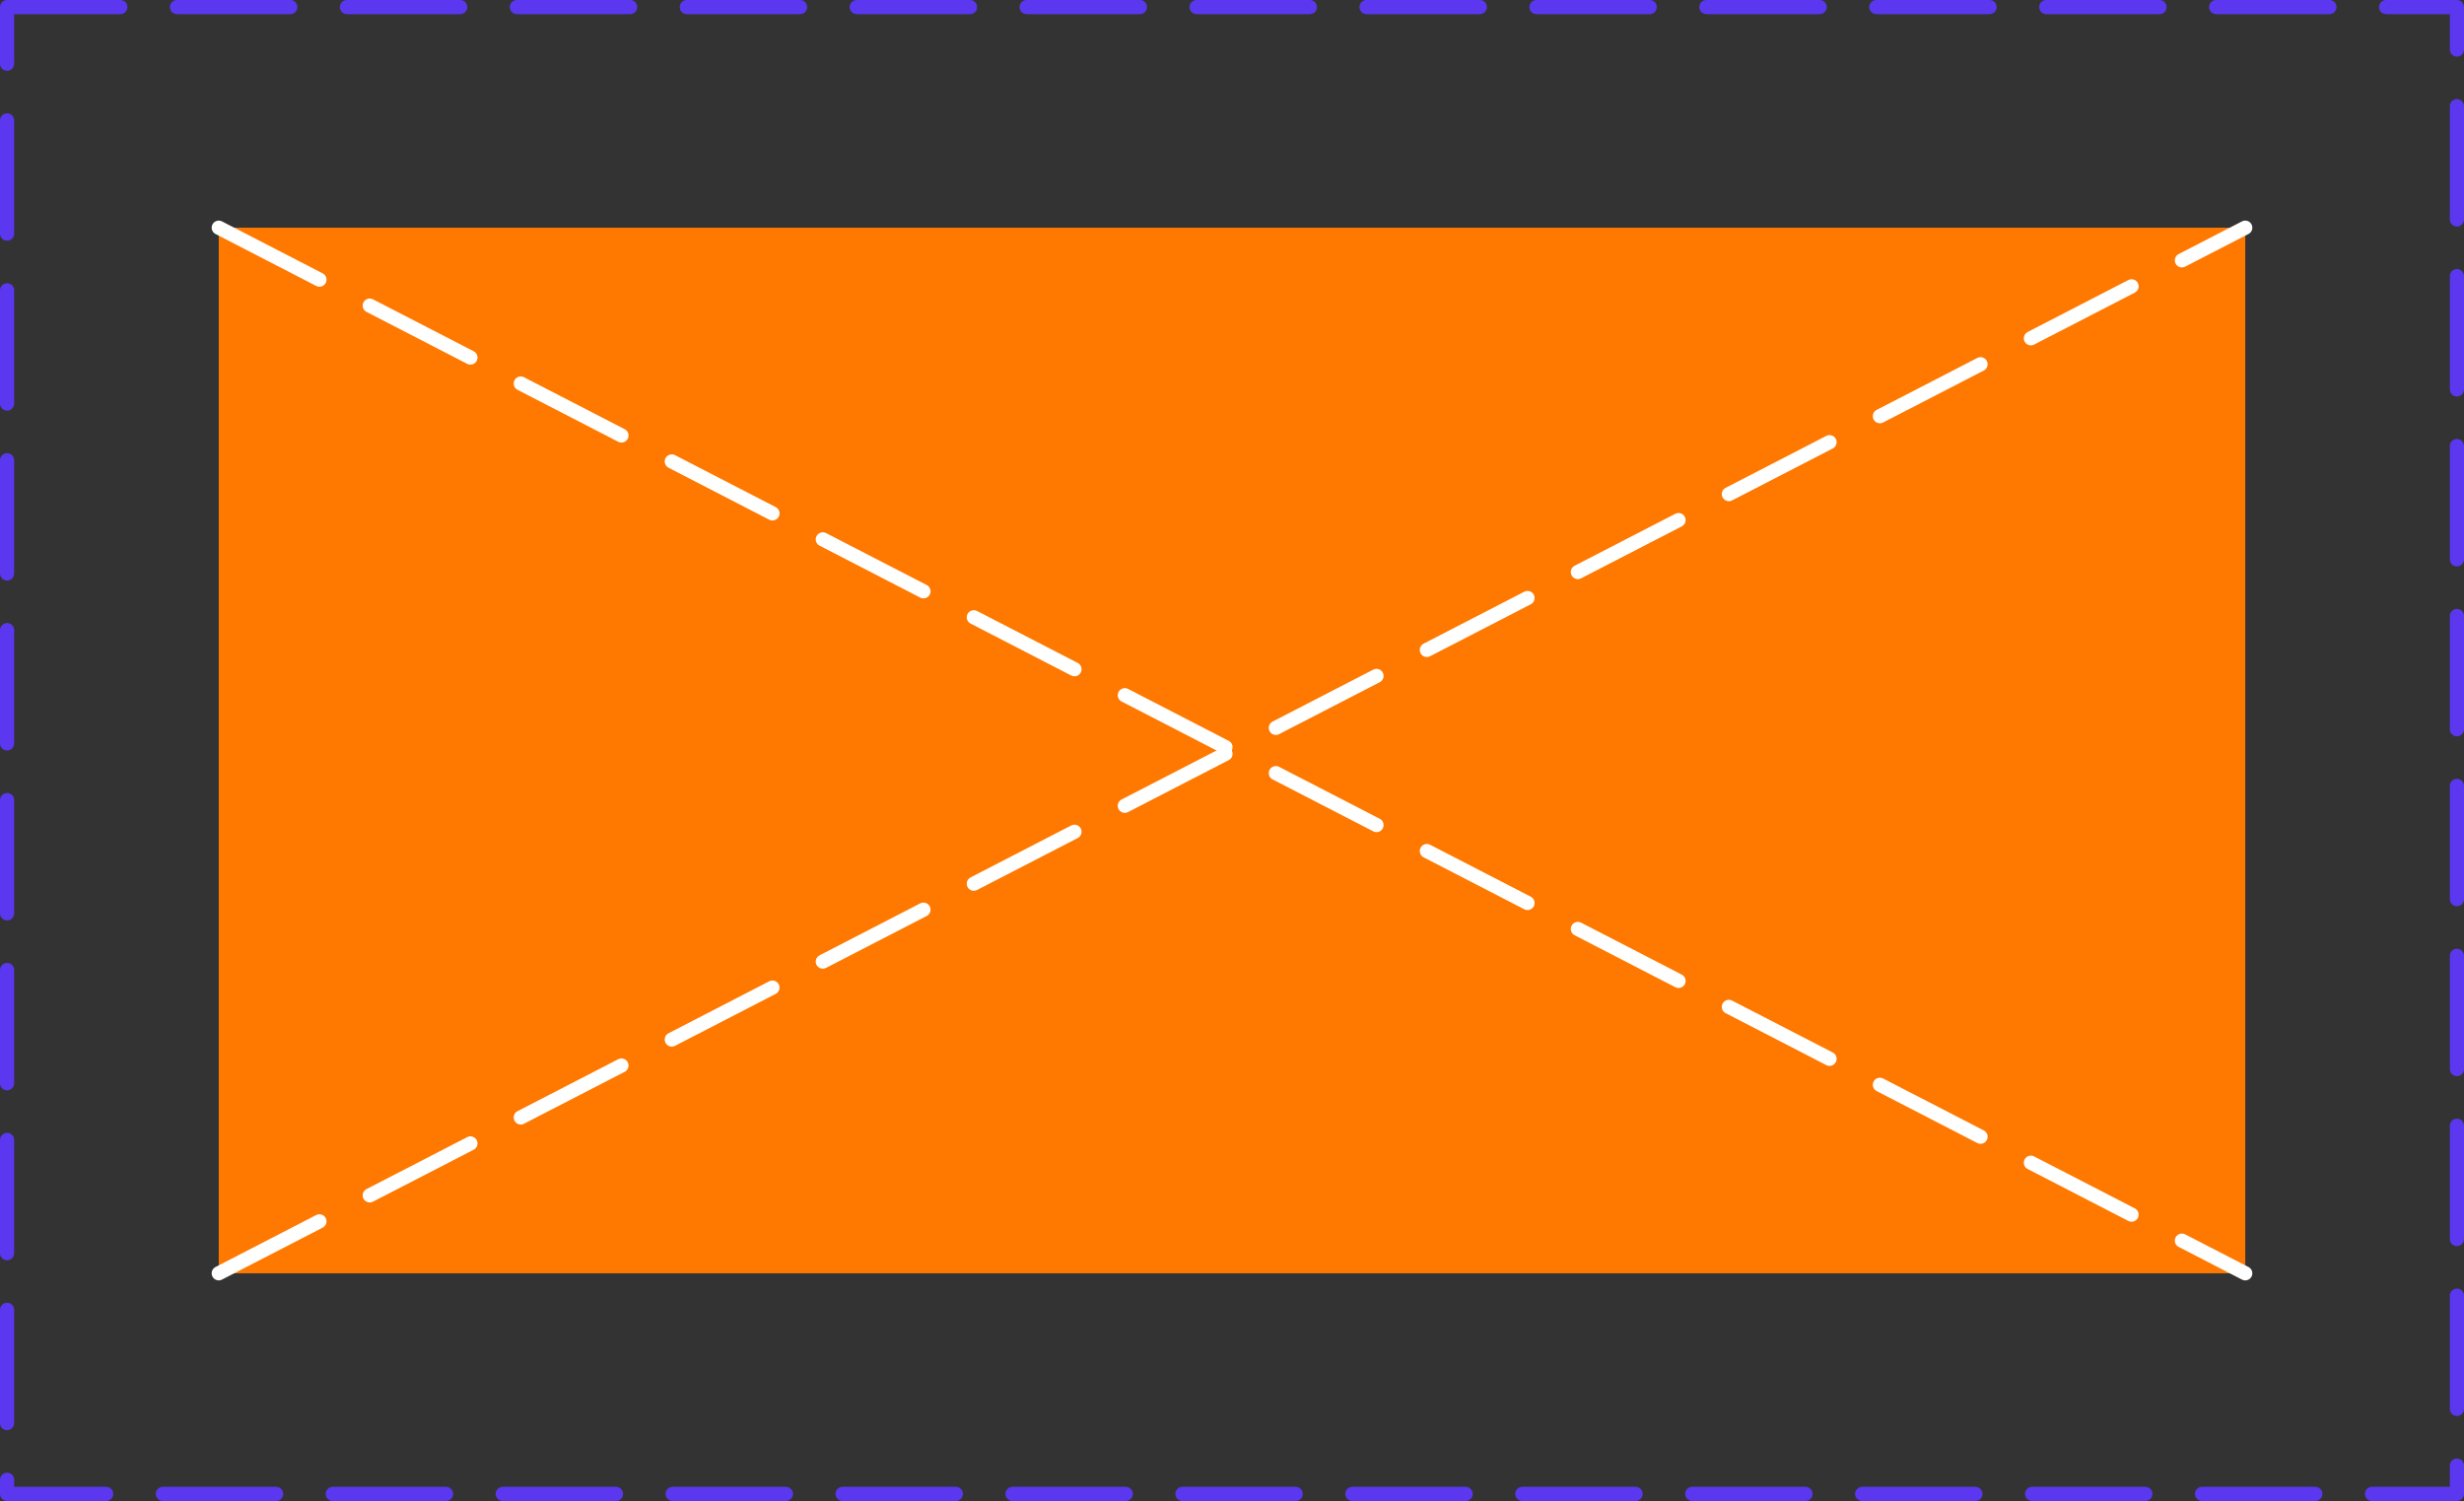 <?xml version="1.0" encoding="UTF-8"?>
<svg width="870" height="530" version="1.1" viewBox="0 0 870 530" xmlns="http://www.w3.org/2000/svg" xmlns:cc="http://creativecommons.org/ns#" xmlns:dc="http://purl.org/dc/elements/1.1/" xmlns:rdf="http://www.w3.org/1999/02/22-rdf-syntax-ns#">
 <rect x="0" y="0" width="870" height="530" fill="#333333" stroke="none"/>
 <defs>
  <style>.cls-1,.cls-3{fill:none;stroke:#2e186a;stroke-linecap:round;stroke-linejoin:round;}.cls-1{stroke-width:6px;}.cls-2{fill:#fe7624;}.cls-3{stroke-width:8px;}.cls-4{fill:#2e186a;}</style>
 </defs>
 <rect x="2.5" y="2.5" width="865" height="525" fill="none" stop-color="#000000" stroke="#5b37f0" stroke-dasharray="40, 20" stroke-linecap="round" stroke-linejoin="round" stroke-width="5" style="paint-order:fill markers stroke"/>
 <rect x="77.235" y="80.397" width="715.53" height="369.21" fill="#ff7800" stop-color="#000000" style="paint-order:fill markers stroke"/>
 <path d="m77.235 449.6 715.53-369.21" fill="none" stop-color="#000000" stroke="#fff" stroke-dasharray="40, 20" stroke-linecap="round" stroke-linejoin="round" stroke-width="5" style="font-variation-settings:normal;paint-order:fill markers stroke"/>
 <path d="m77.235 80.397 715.53 369.21" fill="none" stop-color="#000000" stroke="#fff" stroke-dasharray="40, 20" stroke-linecap="round" stroke-linejoin="round" stroke-width="5" style="font-variation-settings:normal;paint-order:fill markers stroke"/>
</svg>
